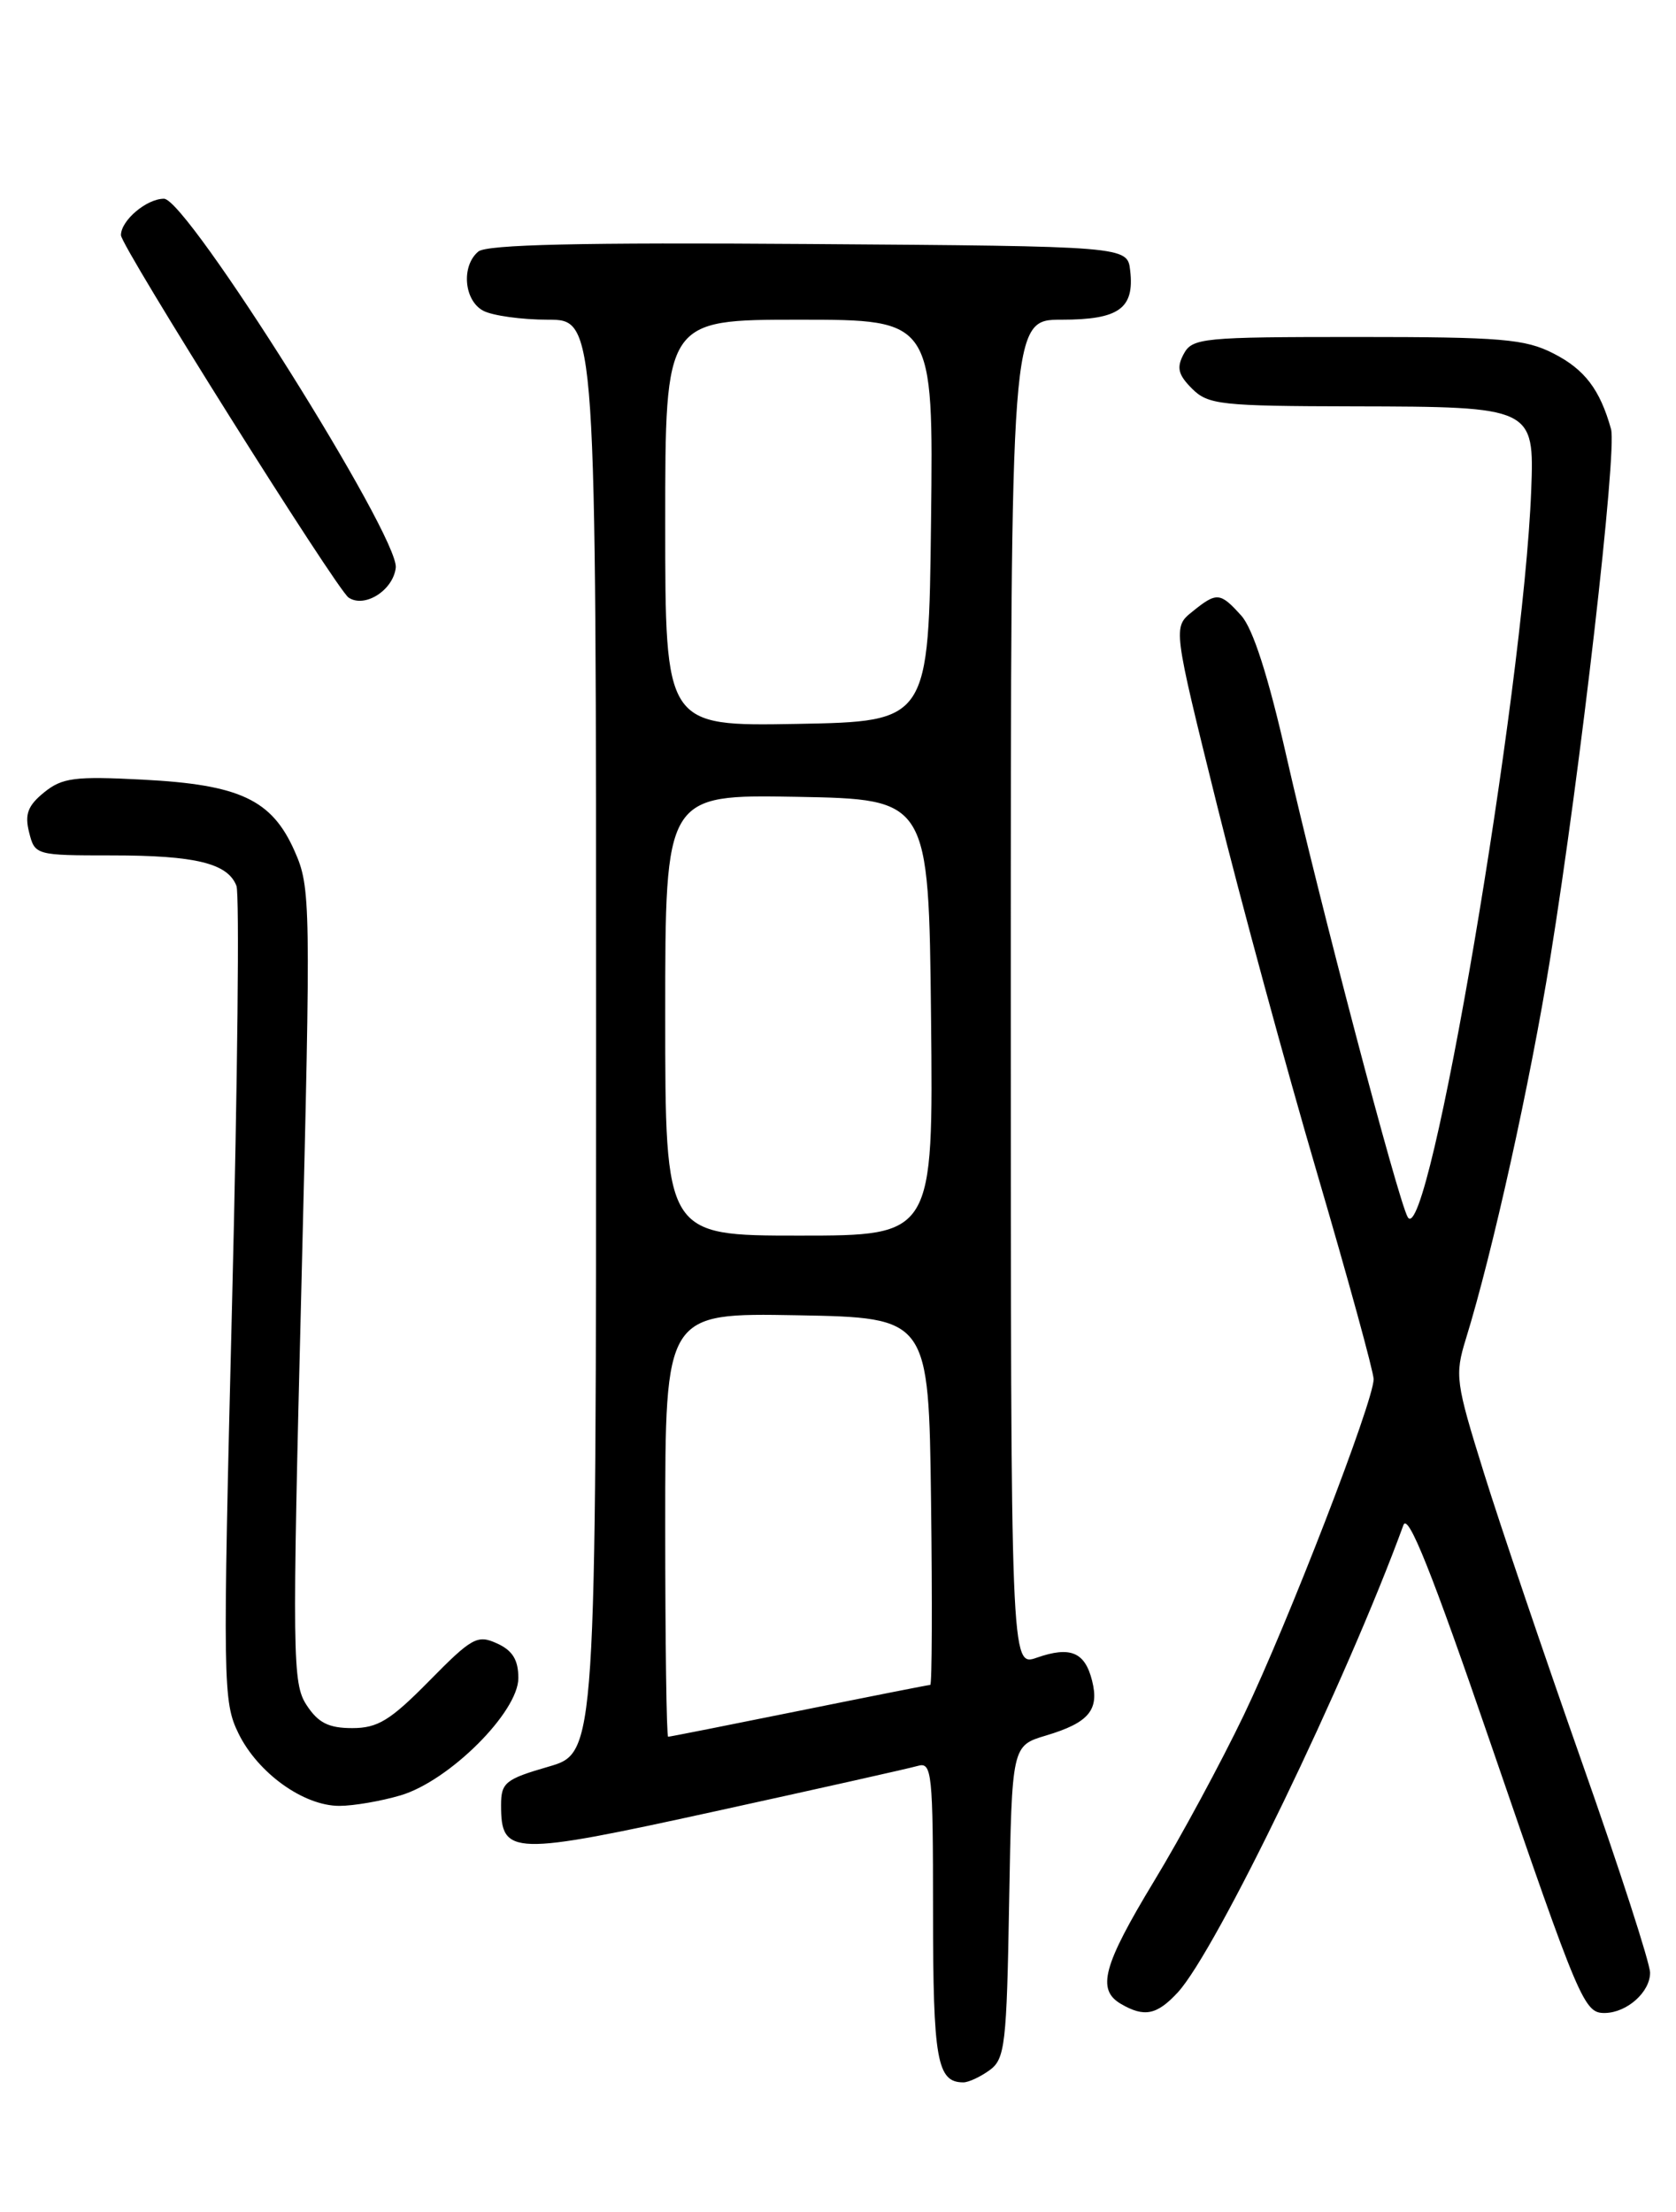 <?xml version="1.0" encoding="UTF-8" standalone="no"?>
<!DOCTYPE svg PUBLIC "-//W3C//DTD SVG 1.1//EN" "http://www.w3.org/Graphics/SVG/1.1/DTD/svg11.dtd" >
<svg xmlns="http://www.w3.org/2000/svg" xmlns:xlink="http://www.w3.org/1999/xlink" version="1.1" viewBox="0 0 194 256">
 <g >
 <path fill="currentColor"
d=" M 114.56 239.58 C 116.33 238.29 116.53 236.63 116.81 220.10 C 117.13 202.04 117.13 202.04 121.07 200.86 C 126.03 199.38 127.27 197.91 126.41 194.51 C 125.58 191.20 123.90 190.49 120.01 191.85 C 117.00 192.90 117.00 192.90 117.00 114.95 C 117.00 37.00 117.00 37.00 122.88 37.00 C 129.52 37.00 131.33 35.71 130.82 31.31 C 130.50 28.50 130.50 28.50 93.62 28.24 C 67.23 28.05 56.35 28.30 55.37 29.11 C 53.37 30.77 53.70 34.77 55.93 35.96 C 57.00 36.53 60.37 37.00 63.43 37.00 C 69.00 37.00 69.00 37.00 69.00 119.93 C 69.00 202.86 69.00 202.86 63.50 204.46 C 58.49 205.91 58.00 206.31 58.00 208.91 C 58.00 214.77 59.18 214.80 82.83 209.62 C 94.75 207.01 105.29 204.65 106.25 204.37 C 107.87 203.90 108.00 205.17 108.00 221.23 C 108.00 238.42 108.46 241.00 111.51 241.00 C 112.12 241.00 113.49 240.36 114.56 239.58 Z  M 136.32 230.60 C 140.76 225.81 155.86 194.54 162.45 176.50 C 162.98 175.05 165.76 182.01 172.50 201.65 C 182.89 231.90 183.36 233.01 185.79 232.97 C 188.34 232.92 191.00 230.55 191.00 228.31 C 191.00 227.23 187.45 216.26 183.10 203.92 C 178.76 191.59 173.65 176.53 171.76 170.45 C 168.49 159.96 168.38 159.17 169.68 154.95 C 172.77 144.95 177.12 125.30 179.45 110.85 C 182.95 89.18 187.19 52.23 186.48 49.66 C 185.20 45.08 183.43 42.75 179.82 40.91 C 176.53 39.23 173.81 39.00 157.08 39.00 C 139.17 39.00 138.01 39.11 137.01 40.98 C 136.17 42.55 136.37 43.37 137.98 44.98 C 139.84 46.84 141.29 47.00 156.75 47.03 C 177.48 47.07 177.61 47.14 177.24 56.75 C 176.34 80.14 165.30 145.07 162.94 140.85 C 161.80 138.82 152.74 104.39 148.90 87.50 C 146.80 78.25 145.03 72.74 143.68 71.25 C 141.23 68.53 140.84 68.50 138.00 70.80 C 135.77 72.60 135.77 72.60 140.84 93.05 C 143.63 104.30 148.86 123.53 152.46 135.79 C 156.06 148.06 159.00 158.78 159.00 159.62 C 159.00 162.19 149.07 187.87 143.97 198.50 C 141.33 204.00 136.66 212.65 133.58 217.72 C 127.67 227.49 126.92 230.27 129.75 231.92 C 132.46 233.50 133.91 233.20 136.32 230.60 Z  M 46.38 207.78 C 52.00 206.11 60.00 198.14 60.00 194.21 C 60.00 192.11 59.33 191.01 57.53 190.20 C 55.26 189.16 54.62 189.52 49.68 194.54 C 45.18 199.11 43.73 200.00 40.77 200.00 C 38.04 200.00 36.83 199.39 35.49 197.34 C 33.85 194.84 33.81 191.86 34.89 148.77 C 35.99 104.27 35.97 102.72 34.10 98.50 C 31.47 92.55 27.78 90.81 16.51 90.23 C 8.64 89.82 7.20 90.01 5.10 91.71 C 3.22 93.24 2.84 94.24 3.37 96.33 C 4.03 98.97 4.13 99.00 12.95 99.00 C 22.63 99.00 26.37 99.91 27.37 102.53 C 27.73 103.45 27.50 125.03 26.87 150.49 C 25.77 195.08 25.80 196.92 27.61 200.63 C 29.86 205.21 35.14 209.00 39.28 209.00 C 40.92 209.00 44.12 208.45 46.38 207.78 Z  M 45.81 65.71 C 46.24 62.14 21.65 23.00 18.98 23.00 C 16.97 23.00 14.00 25.51 14.00 27.22 C 14.00 28.50 38.95 68.20 40.35 69.16 C 42.20 70.41 45.50 68.33 45.81 65.71 Z  M 77.00 176.47 C 77.00 151.95 77.00 151.95 92.25 152.22 C 107.50 152.50 107.50 152.50 107.77 173.75 C 107.92 185.44 107.88 195.00 107.68 195.00 C 107.48 195.00 100.65 196.35 92.50 198.00 C 84.35 199.65 77.53 201.00 77.34 201.00 C 77.15 201.00 77.00 189.96 77.00 176.47 Z  M 77.00 117.47 C 77.00 91.95 77.00 91.95 92.25 92.22 C 107.50 92.50 107.50 92.50 107.77 117.75 C 108.03 143.00 108.03 143.00 92.52 143.00 C 77.00 143.00 77.00 143.00 77.00 117.47 Z  M 77.00 60.53 C 77.00 37.00 77.00 37.00 92.52 37.00 C 108.04 37.00 108.04 37.00 107.77 60.25 C 107.50 83.50 107.50 83.50 92.25 83.78 C 77.00 84.05 77.00 84.05 77.00 60.53 Z "/>
</g>
</svg>